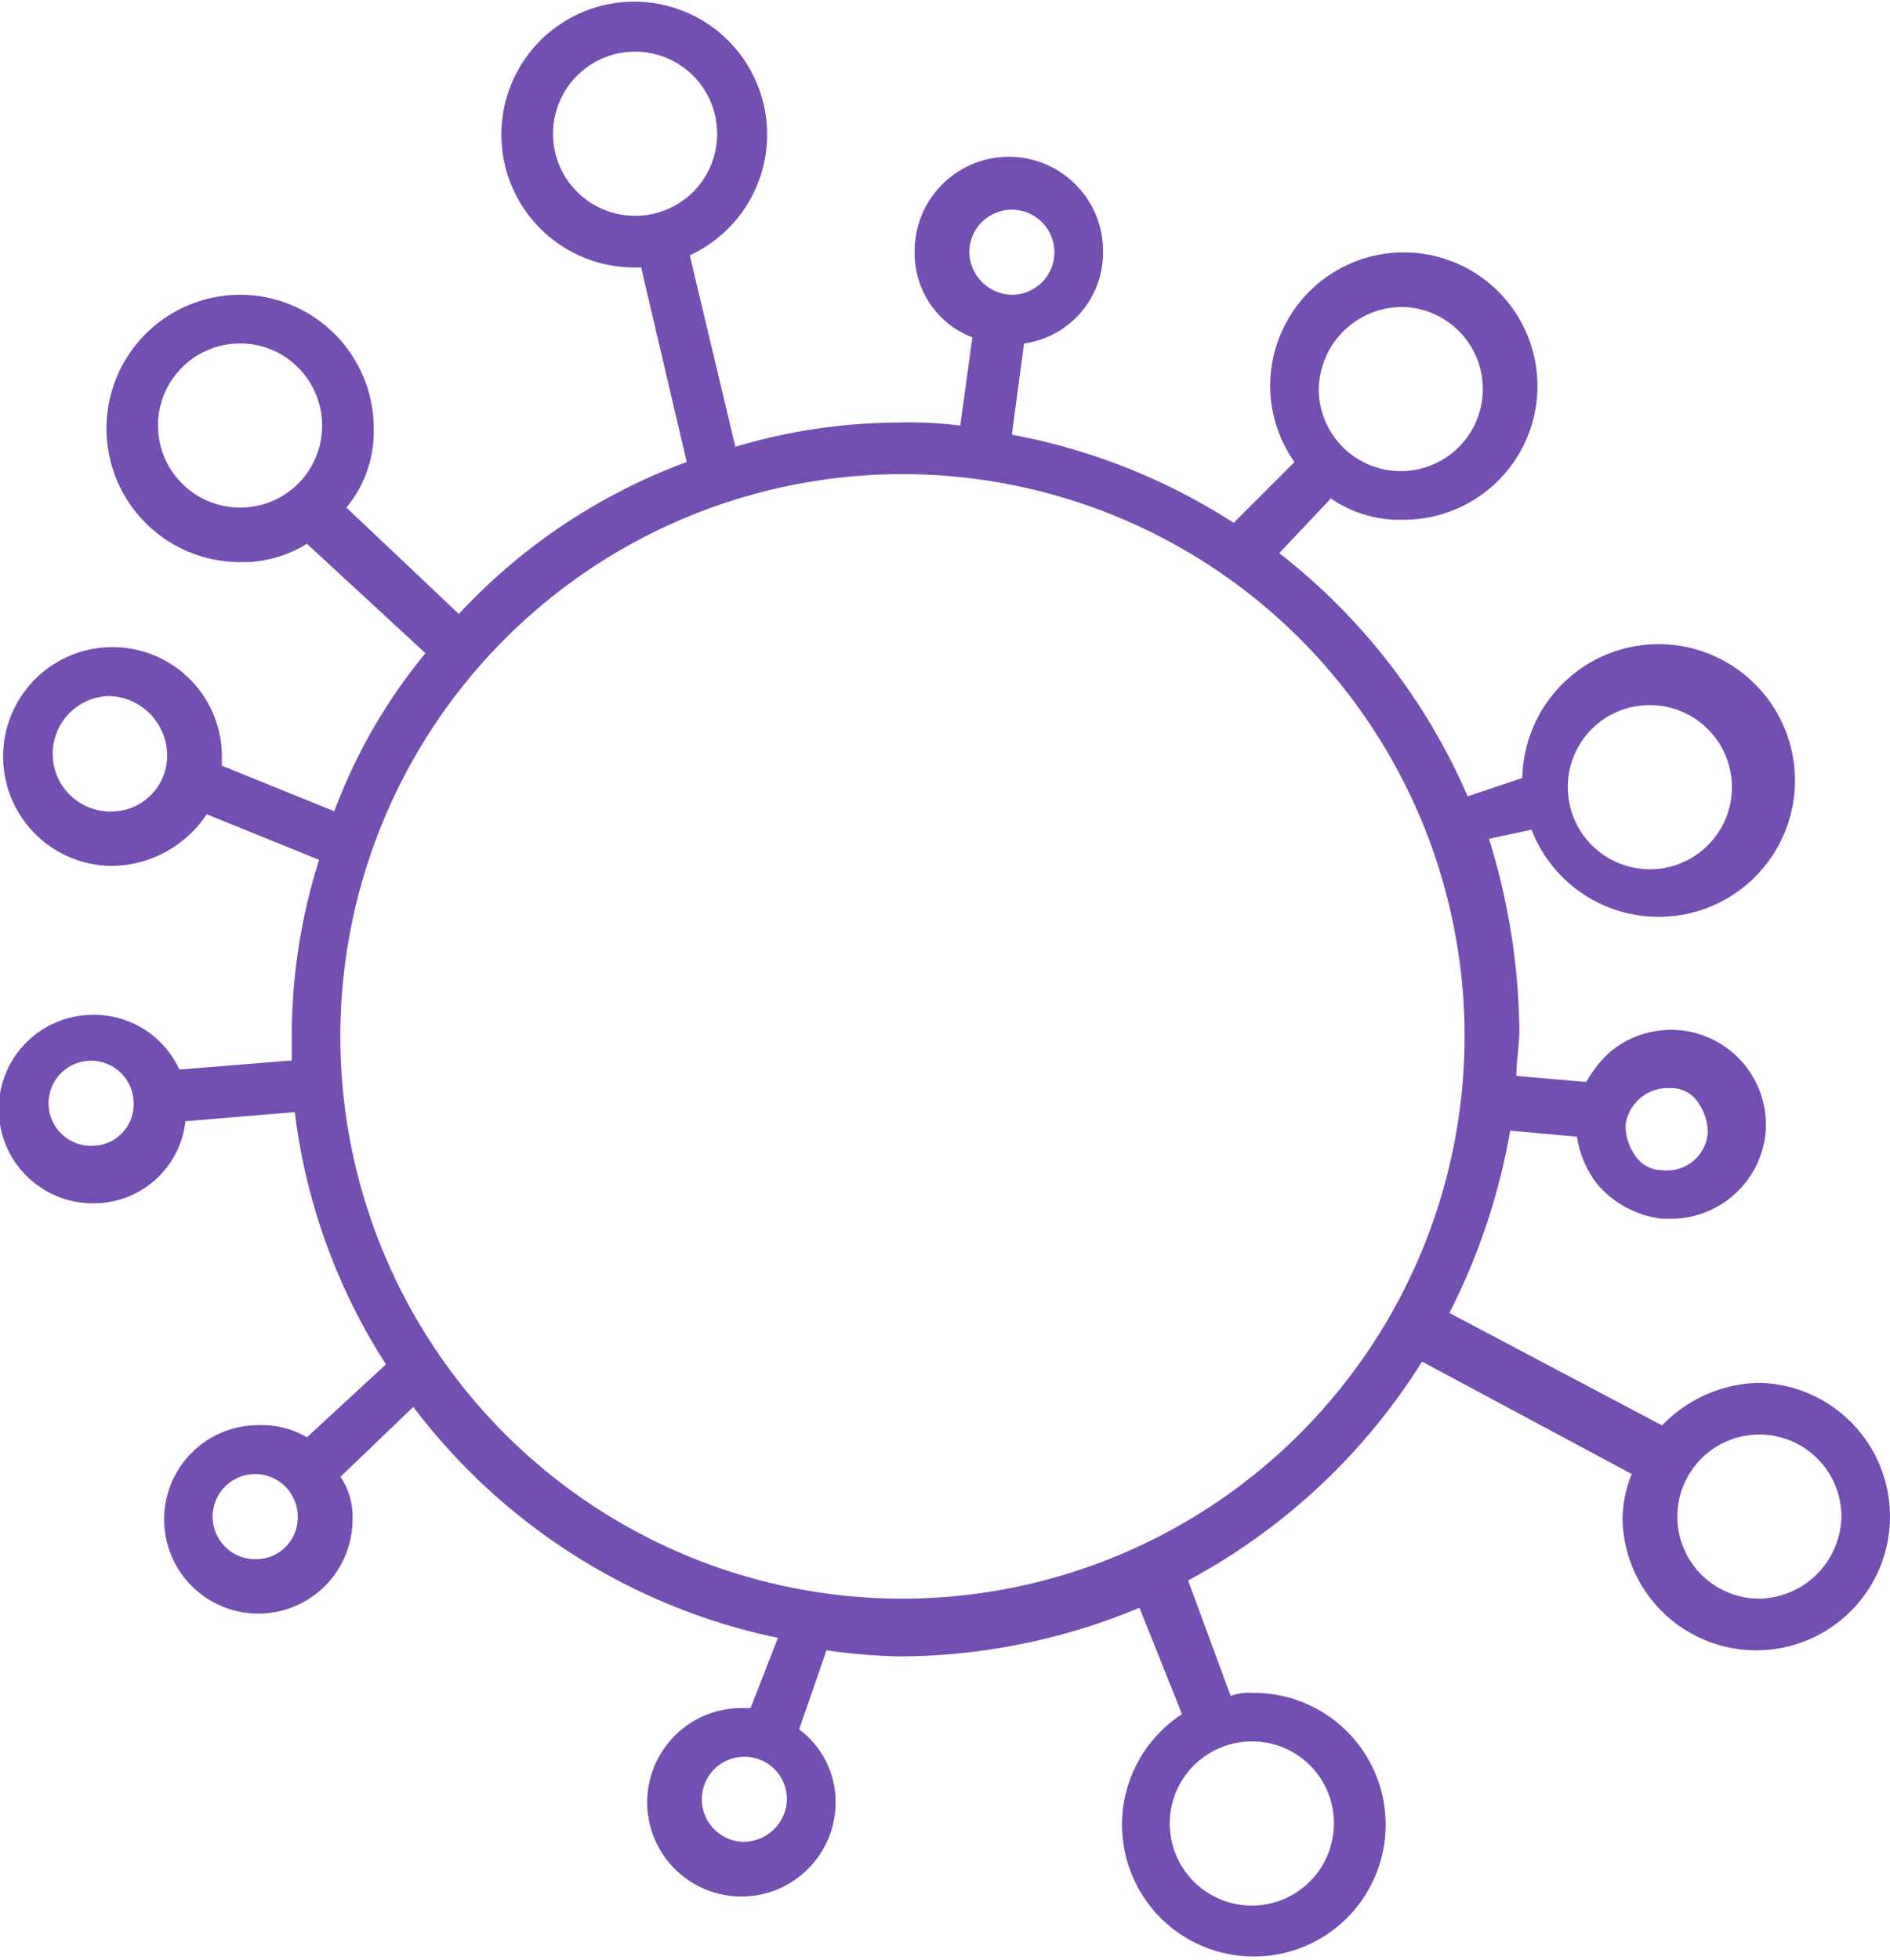 <svg xmlns="http://www.w3.org/2000/svg" width="103.243" height="107.062" viewBox="0 0 103.243 107.062">
  <path id="noun-covid-3914263" d="M115.006,93.324a7.517,7.517,0,0,0-5.312,2.324L98.075,89.506a35.19,35.19,0,0,0,3.32-9.959l3.652.332a5.456,5.456,0,0,0,1.162,2.656,5.522,5.522,0,0,0,3.486,1.826h.5a5.2,5.2,0,0,0,5.146-4.648,5.185,5.185,0,0,0-8.465-4.482,6.5,6.5,0,0,0-1.328,1.66l-3.818-.332c0-.83.166-1.66.166-2.49a36.272,36.272,0,0,0-1.66-10.457l2.324-.5a7.446,7.446,0,1,0-.5-2.822l-2.988,1A33.842,33.842,0,0,0,88.78,48.009L91.6,45.022a6.617,6.617,0,0,0,3.984,1.162,7.3,7.3,0,1,0-7.3-7.3,7.263,7.263,0,0,0,1.328,4.15l-3.32,3.32a33.748,33.748,0,0,0-12.117-4.814l.664-4.98a5.011,5.011,0,0,0,4.316-4.98,5.146,5.146,0,1,0-10.291,0,4.913,4.913,0,0,0,3.154,4.648l-.664,4.814a22.246,22.246,0,0,0-3.32-.166A31.625,31.625,0,0,0,59.069,42.2l-2.49-10.457a7.258,7.258,0,1,0-2.988.664h.332l2.49,10.623a32.218,32.218,0,0,0-12.449,8.3l-6.141-5.81A6.5,6.5,0,0,0,39.316,41.2a7.3,7.3,0,1,0-7.3,7.3,6.692,6.692,0,0,0,3.652-1l6.473,5.975a29.986,29.986,0,0,0-4.98,8.631l-6.141-2.49v-.5a5.975,5.975,0,1,0-5.975,5.975,6.3,6.3,0,0,0,5.146-2.822l6.141,2.49a31.807,31.807,0,0,0-1.494,9.793v1.162l-6.141.5a5.108,5.108,0,0,0-4.648-2.988,5.146,5.146,0,1,0,0,10.291,5.032,5.032,0,0,0,4.98-4.482l5.975-.5a32.751,32.751,0,0,0,4.98,13.777l-4.316,3.984a4.871,4.871,0,0,0-2.656-.664,5.146,5.146,0,1,0,5.146,5.146,3.811,3.811,0,0,0-.664-2.324l3.984-3.818a33.559,33.559,0,0,0,19.918,12.615L59.9,111.084h-.5a5.146,5.146,0,1,0,5.146,5.146,4.947,4.947,0,0,0-1.992-3.984l1.494-4.316a32.233,32.233,0,0,0,3.984.332,34.247,34.247,0,0,0,13.113-2.656l2.324,5.81a7.2,7.2,0,1,0,3.818-1.162,2.825,2.825,0,0,0-1.162.166L83.8,104.113A34.034,34.034,0,0,0,96.581,92.162L108.034,98.3a6.66,6.66,0,0,0-.5,2.49,7.305,7.305,0,1,0,7.469-7.469Zm-4.98-16.1h.166a1.743,1.743,0,0,1,1.494.83,2.8,2.8,0,0,1,.5,1.66,2.228,2.228,0,0,1-2.49,1.992,1.743,1.743,0,0,1-1.494-.83,2.8,2.8,0,0,1-.5-1.66A2.327,2.327,0,0,1,110.026,77.223Zm-1-20.914a4.482,4.482,0,1,1-4.482,4.482A4.463,4.463,0,0,1,109.03,56.309ZM95.419,34.565a4.482,4.482,0,1,1-4.482,4.482A4.572,4.572,0,0,1,95.419,34.565ZM32.013,45.52a4.482,4.482,0,1,1,4.482-4.482A4.463,4.463,0,0,1,32.013,45.52Zm-7.137,16.6a3.154,3.154,0,0,1,0-6.307,3.265,3.265,0,0,1,3.154,3.154A3.052,3.052,0,0,1,24.875,62.118Zm-1,18.258A2.324,2.324,0,1,1,26.2,78.053,2.269,2.269,0,0,1,23.88,80.377Zm8.963,22.574a2.324,2.324,0,1,1,2.324-2.324A2.269,2.269,0,0,1,32.843,102.951Zm26.724,15.437a2.324,2.324,0,1,1,2.324-2.324A2.374,2.374,0,0,1,59.567,118.387Zm32.2-1a4.482,4.482,0,1,1-4.482-4.482A4.463,4.463,0,0,1,91.768,117.392ZM71.849,31.577A2.324,2.324,0,1,1,74.173,33.9,2.374,2.374,0,0,1,71.849,31.577ZM53.591,29.585A4.482,4.482,0,1,1,58.073,25.1,4.463,4.463,0,0,1,53.591,29.585ZM68.2,105.109A30.707,30.707,0,1,1,98.905,74.4,30.744,30.744,0,0,1,68.2,105.109Zm46.808,0a4.482,4.482,0,1,1,4.482-4.482A4.572,4.572,0,0,1,115.006,105.109Z" transform="translate(-18.9 -17.8)" fill="#734fb1"/>
</svg>

